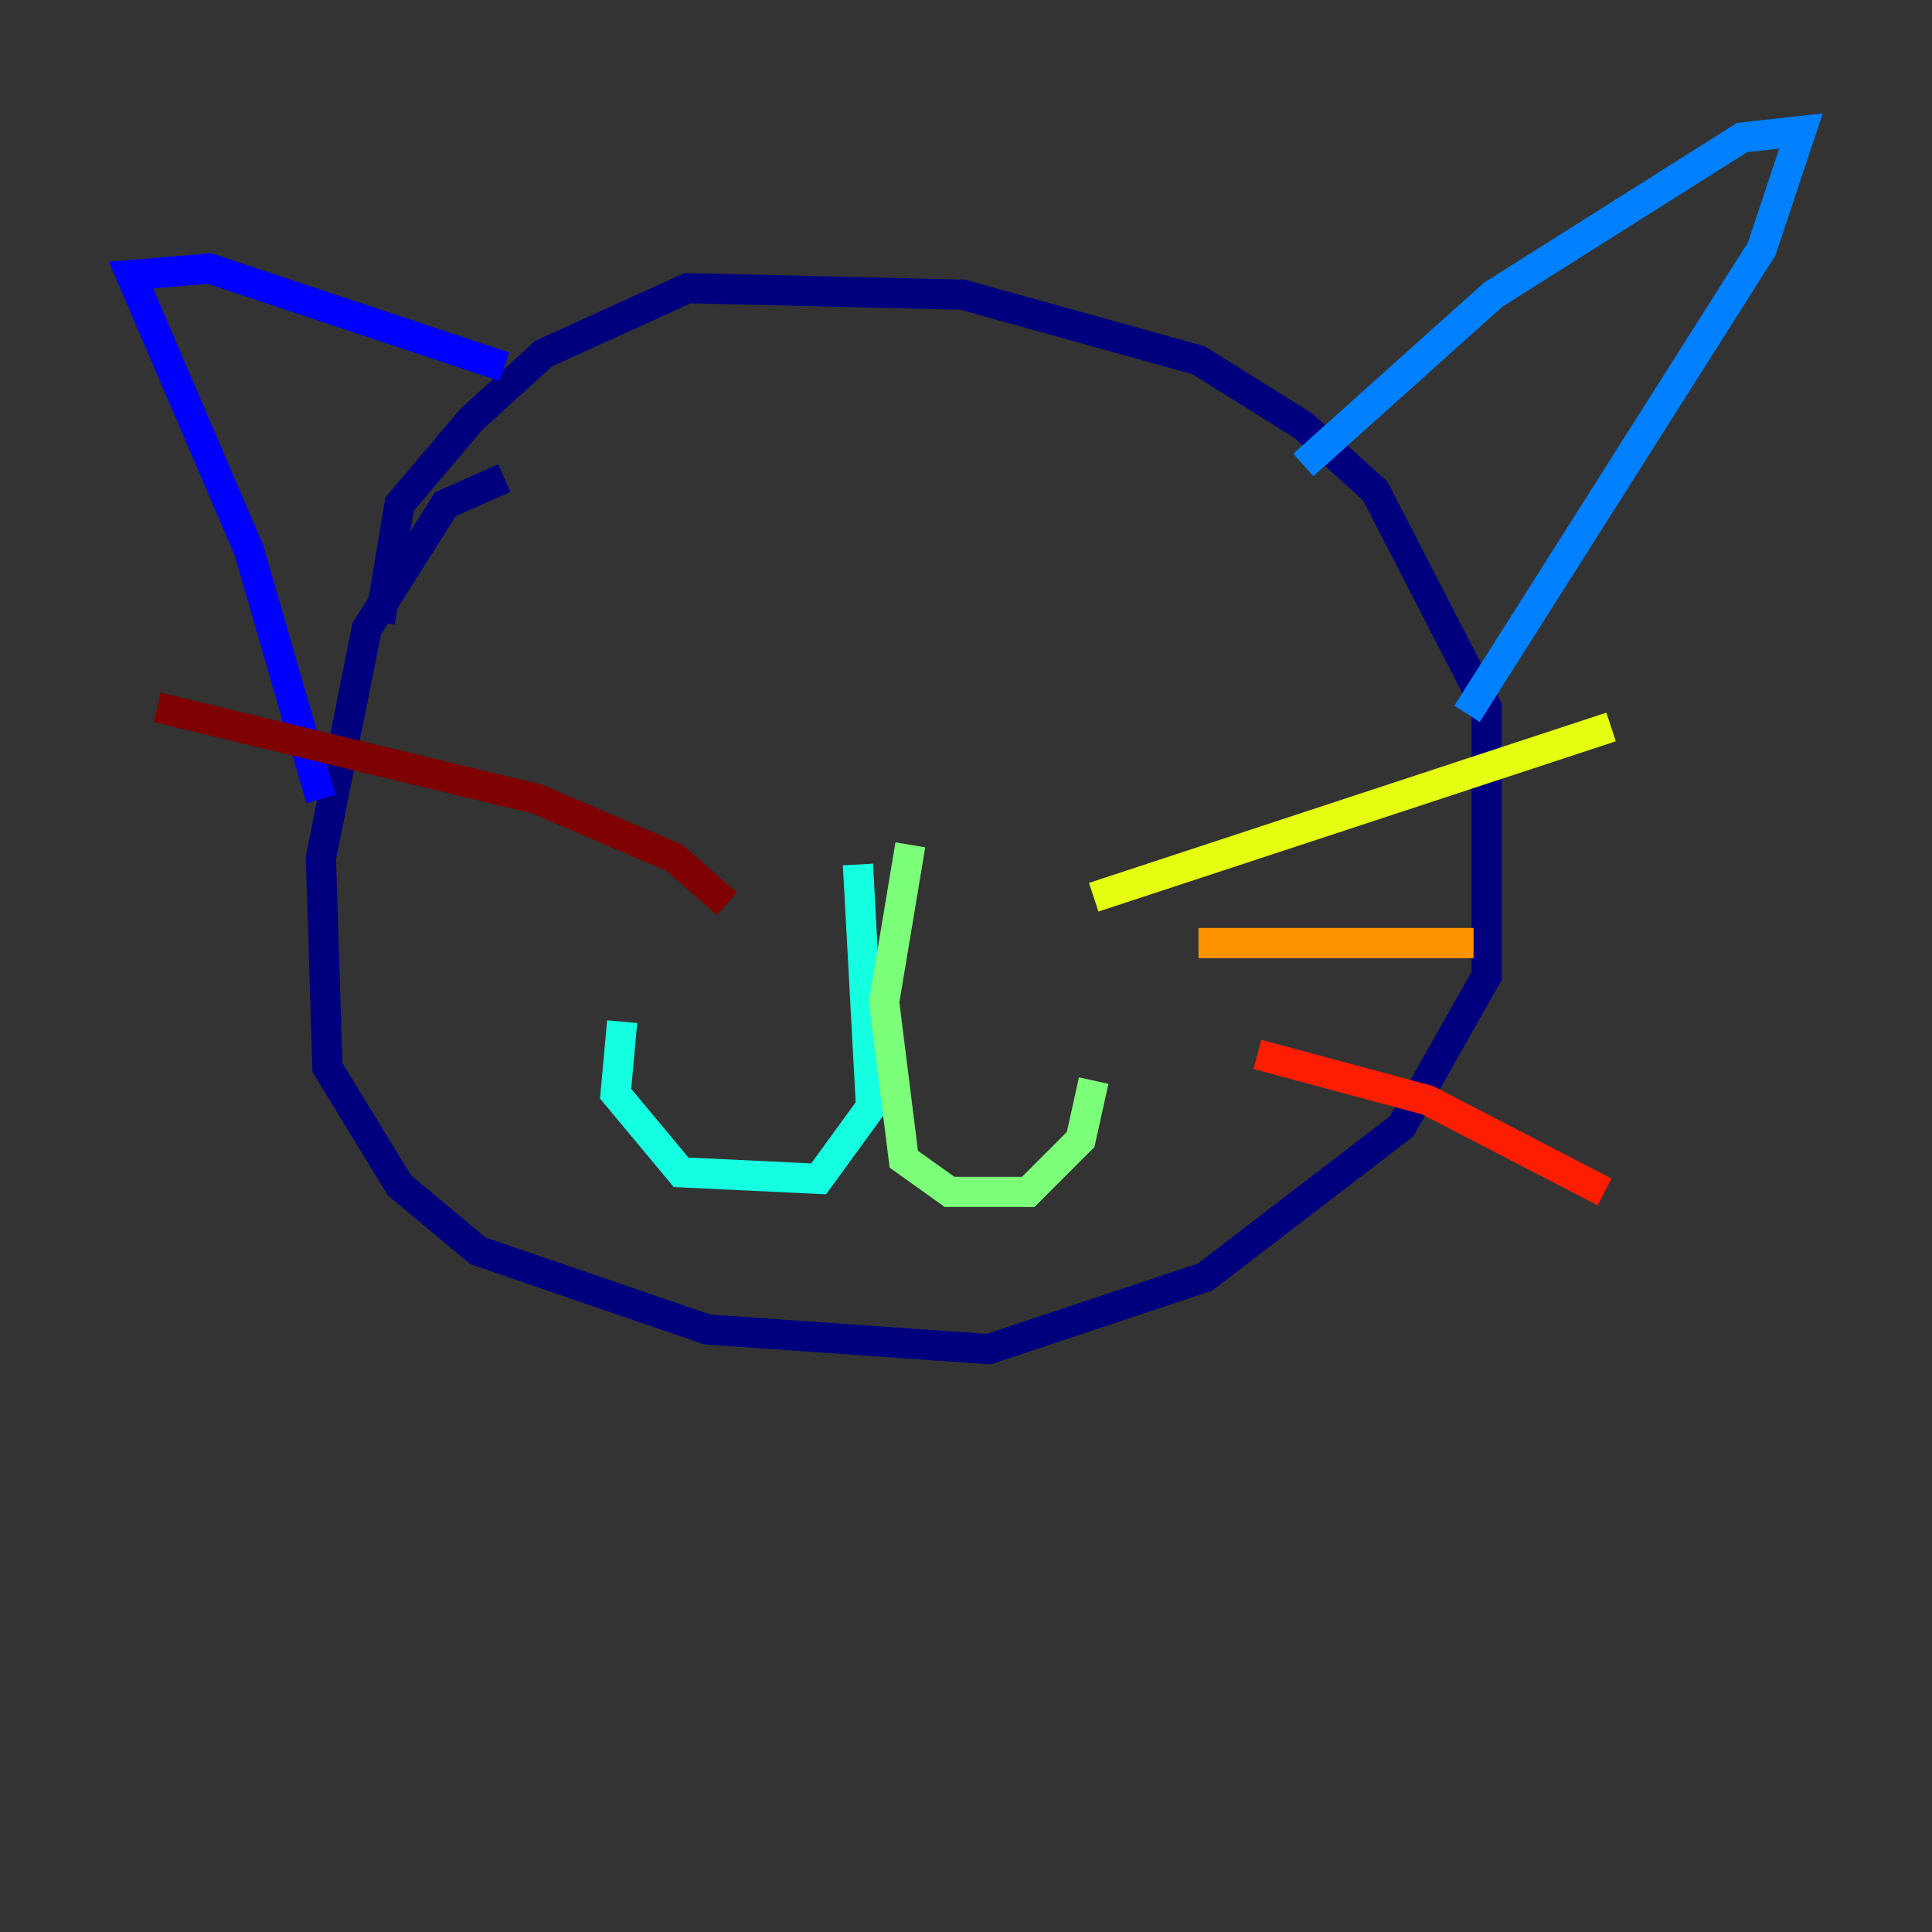 <?xml version="1.0" encoding="utf-8" ?>
<svg baseProfile="tiny" height="128" version="1.2" viewBox="0,0,128,128" width="128" xmlns="http://www.w3.org/2000/svg" xmlns:ev="http://www.w3.org/2001/xml-events" xmlns:xlink="http://www.w3.org/1999/xlink"><rect x="0" y="0" width="128" height="128" fill="#333333" stroke="none"/><defs /><polyline fill="none" points="33.41,31.675 29.505,33.41 24.298,41.654 21.261,56.841 21.695,70.725 26.468,78.536 31.675,82.875 46.861,88.081 65.519,89.383 79.837,84.61 92.854,74.63 98.495,64.651 98.495,46.861 91.119,32.542 86.346,28.203 79.403,23.864 63.783,19.525 45.559,19.091 36.014,23.43 31.241,27.77 26.468,33.41 25.166,41.22" stroke="#00007f" stroke-width="2" /><polyline fill="none" points="21.261,52.936 16.488,36.447 8.678,18.224 13.885,17.79 33.41,24.298" stroke="#0000ff" stroke-width="2" /><polyline fill="none" points="97.193,47.295 116.719,16.488 119.322,8.678 115.417,9.112 98.929,19.525 86.346,30.807" stroke="#0080ff" stroke-width="2" /><polyline fill="none" points="56.841,57.275 57.709,73.329 54.237,78.102 45.125,77.668 40.786,72.461 41.22,67.688" stroke="#15ffe1" stroke-width="2" /><polyline fill="none" points="60.312,55.973 58.576,66.386 59.878,76.8 62.915,78.969 68.122,78.969 71.593,75.498 72.461,71.593" stroke="#7cff79" stroke-width="2" /><polyline fill="none" points="72.461,59.444 106.739,48.163" stroke="#e4ff12" stroke-width="2" /><polyline fill="none" points="79.403,62.481 97.627,62.481" stroke="#ff9400" stroke-width="2" /><polyline fill="none" points="83.308,69.858 94.59,72.895 106.305,78.969" stroke="#ff1d00" stroke-width="2" /><polyline fill="none" points="48.163,59.878 44.691,56.841 35.58,52.936 10.414,46.861" stroke="#7f0000" stroke-width="2" /></svg>